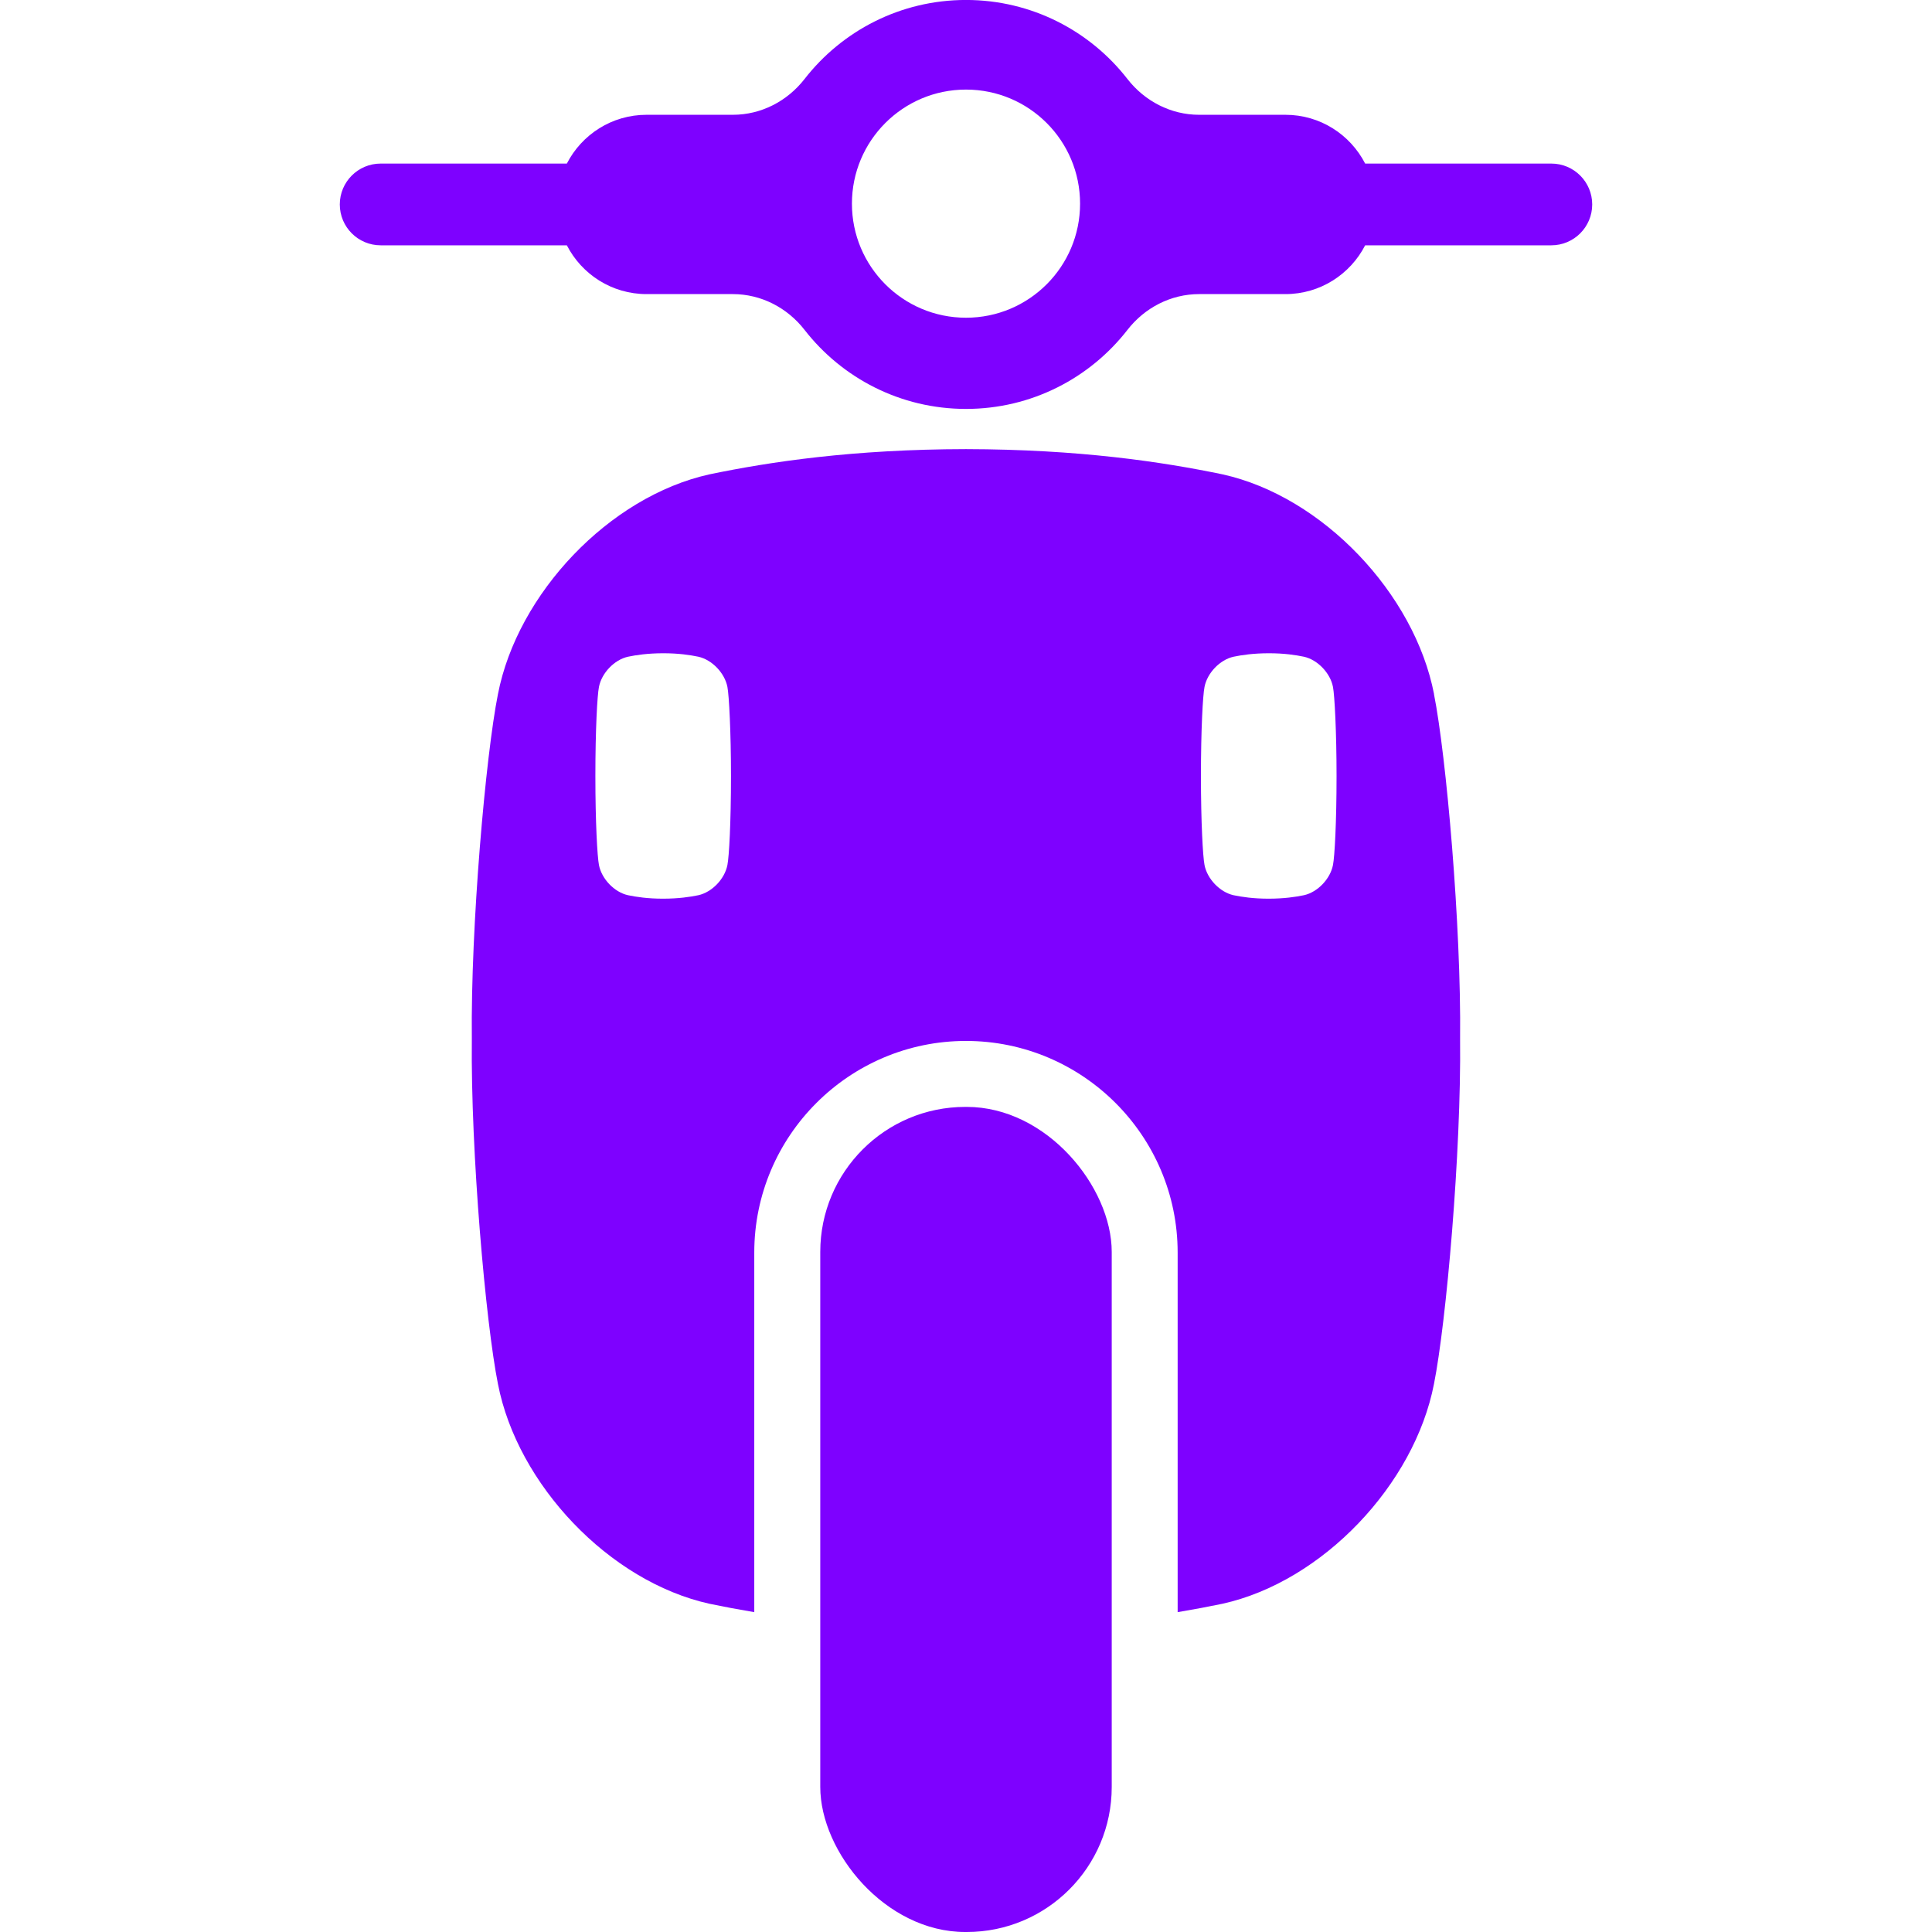 <svg xmlns="http://www.w3.org/2000/svg" version="1.1" xmlns:xlink="http://www.w3.org/1999/xlink" width="512" height="512" x="0" y="0" viewBox="0 0 512 512" style="enable-background:new 0 0 512 512" xml:space="preserve" class=""><g><rect width="77.24" height="218.66" x="217.38" y="293.34" rx="38.43" fill="#7e01ff" opacity="1" data-original="#000000" class=""></rect><path d="M411.12 43.35h-49.34c-3.94-7.67-11.91-12.93-21.13-12.93h-22.87c-7.47 0-14.41-3.59-19-9.49C288.87 8.19 273.39-.01 256-.01s-32.87 8.2-42.78 20.94c-4.59 5.9-11.52 9.49-19 9.49h-22.87c-9.22 0-17.19 5.26-21.13 12.93h-49.34c-5.98 0-10.83 4.85-10.83 10.83s4.85 10.83 10.83 10.83h49.34c3.94 7.67 11.91 12.93 21.13 12.93h22.87c7.47 0 14.41 3.59 19 9.49 9.91 12.74 25.39 20.94 42.78 20.94s32.87-8.2 42.78-20.94c4.59-5.9 11.52-9.49 19-9.49h22.87c9.22 0 17.19-5.26 21.13-12.93h49.34c5.98 0 10.83-4.85 10.83-10.83s-4.85-10.83-10.83-10.83zM256 84.2c-16.7 0-30.23-13.53-30.23-30.23S239.3 23.74 256 23.74s30.23 13.53 30.23 30.23S272.7 84.2 256 84.2zM380.04 183.96c-5.16-26.62-29.49-52.37-56.04-58.25-16.12-3.35-38.05-6.63-68-6.69-29.94.05-51.87 3.34-68 6.69-26.55 5.88-50.88 31.62-56.04 58.25-3.24 16.23-7.25 61.47-6.92 91.4-.33 29.93 3.68 75.18 6.92 91.4 5.16 26.63 29.49 52.37 56.04 58.25 3.65.76 7.62 1.51 11.89 2.23v-95.28c0-30.93 25.17-56.1 56.1-56.1s56.1 25.17 56.1 56.1v95.28c4.27-.72 8.24-1.47 11.89-2.23 26.55-5.88 50.88-31.62 56.04-58.25 3.24-16.22 7.25-61.47 6.92-91.4.33-29.93-3.68-75.18-6.92-91.4zm-187.27 45.29c-.71 3.65-4.04 7.18-7.69 7.99-2.21.46-5.22.91-9.33.92-4.11 0-7.11-.46-9.33-.92-3.64-.81-6.98-4.34-7.69-7.99-.44-2.23-.95-11.32-.95-23.61s.5-21.39.95-23.61c.71-3.65 4.04-7.18 7.69-7.99 2.21-.46 5.22-.91 9.33-.92 4.11 0 7.11.46 9.33.92 3.64.81 6.98 4.34 7.69 7.99.44 2.23.95 12.02.95 23.61 0 12.3-.5 21.39-.95 23.61zm160.48 0c-.71 3.65-4.04 7.18-7.69 7.99-2.21.46-5.22.91-9.33.92-4.11 0-7.11-.46-9.33-.92-3.64-.81-6.98-4.34-7.69-7.99-.44-2.23-.95-11.32-.95-23.61s.5-21.39.95-23.61c.71-3.65 4.04-7.18 7.69-7.99 2.21-.46 5.22-.91 9.33-.92 4.11 0 7.11.46 9.33.92 3.64.81 6.98 4.34 7.69 7.99.44 2.23.95 12.02.95 23.61 0 12.3-.5 21.39-.95 23.61z" fill="#7e01ff" opacity="1" data-original="#000000" class=""></path></g></svg>